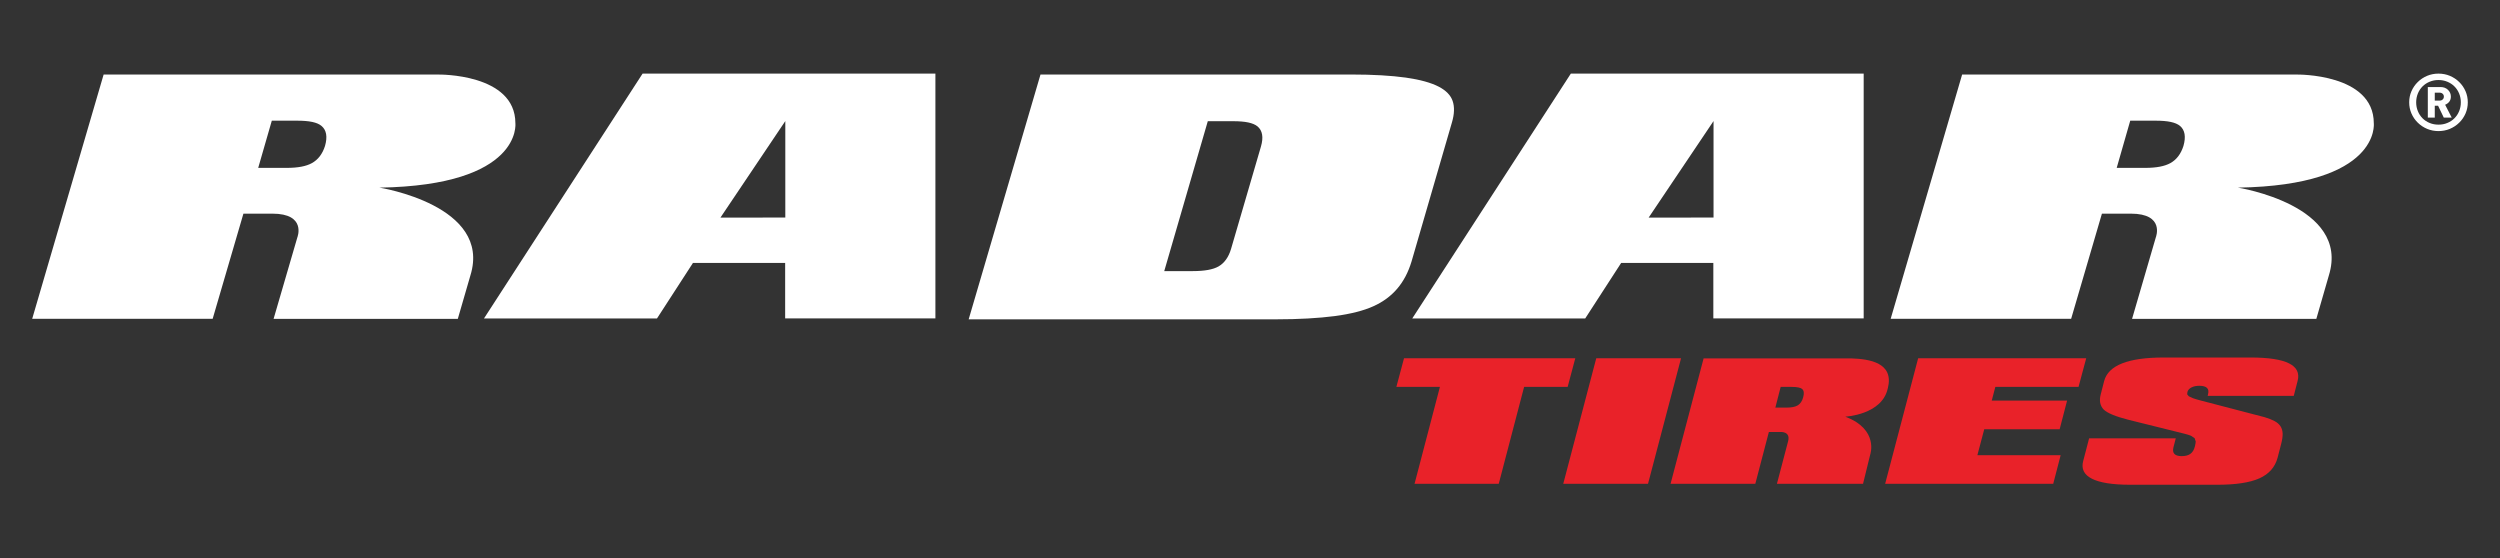 <?xml version="1.0" encoding="utf-8"?>
<!-- Generator: Adobe Illustrator 16.0.0, SVG Export Plug-In . SVG Version: 6.00 Build 0)  -->
<!DOCTYPE svg PUBLIC "-//W3C//DTD SVG 1.1//EN" "http://www.w3.org/Graphics/SVG/1.1/DTD/svg11.dtd">
<svg version="1.1" id="Layer_1" xmlns="http://www.w3.org/2000/svg" xmlns:xlink="http://www.w3.org/1999/xlink" x="0px" y="0px"
	 width="225.001px" height="50.25px" viewBox="0 0 225.001 50.25" enable-background="new 0 0 225.001 50.25" xml:space="preserve">
<rect x="0" y="0" width="225.001" height="50.25" fill="#333333" stroke="none"/>
<g>
	<path fill="#FFFFFF" d="M221.9,8.211c-0.139-0.315-0.326-0.591-0.57-0.828c-0.24-0.238-0.523-0.425-0.844-0.56
		c-0.32-0.132-0.664-0.198-1.021-0.198c-0.359,0-0.699,0.066-1.02,0.198c-0.32,0.135-0.604,0.321-0.844,0.56
		c-0.244,0.237-0.432,0.513-0.57,0.828c-0.137,0.314-0.203,0.648-0.203,1.001c0,0.352,0.066,0.685,0.203,1
		c0.139,0.315,0.326,0.591,0.57,0.828c0.24,0.238,0.523,0.424,0.844,0.56c0.32,0.132,0.66,0.198,1.02,0.198
		c0.357,0,0.701-0.066,1.021-0.198c0.32-0.136,0.604-0.321,0.844-0.56c0.244-0.237,0.432-0.513,0.57-0.828
		c0.135-0.315,0.203-0.648,0.203-1C222.104,8.859,222.035,8.525,221.9,8.211 M221.324,10.004c-0.102,0.25-0.244,0.462-0.428,0.645
		c-0.18,0.182-0.395,0.32-0.643,0.42c-0.242,0.102-0.508,0.149-0.789,0.149c-0.279,0-0.545-0.048-0.789-0.149
		c-0.246-0.1-0.459-0.238-0.643-0.42c-0.18-0.183-0.324-0.395-0.424-0.645c-0.102-0.247-0.152-0.511-0.152-0.792
		s0.051-0.547,0.152-0.793c0.1-0.248,0.244-0.463,0.424-0.644c0.184-0.181,0.396-0.322,0.643-0.422
		c0.244-0.101,0.51-0.151,0.789-0.151c0.281,0,0.547,0.051,0.789,0.151c0.248,0.1,0.463,0.241,0.643,0.422
		c0.184,0.181,0.326,0.396,0.428,0.644c0.102,0.246,0.152,0.512,0.152,0.793S221.426,9.757,221.324,10.004"/>
	<path fill="#FFFFFF" d="M220.063,9.426c0.15-0.057,0.275-0.149,0.373-0.274c0.096-0.128,0.143-0.278,0.143-0.455
		c0-0.237-0.084-0.44-0.258-0.611c-0.172-0.168-0.398-0.253-0.674-0.253h-1.143v2.751h0.627V9.519h0.299l0.51,1.064h0.715
		L220.063,9.426z M219.844,8.949c-0.07,0.07-0.164,0.105-0.277,0.105h-0.436V8.34h0.436c0.113,0,0.207,0.034,0.277,0.104
		c0.074,0.069,0.105,0.154,0.105,0.253S219.918,8.881,219.844,8.949"/>
	<polygon fill="#E92229" points="129.594,34.817 125.674,34.817 126.363,32.242 141.777,32.242 141.09,34.817 137.172,34.817 
		134.887,43.544 127.309,43.544 	"/>
	<polygon fill="#E92229" points="143.664,32.243 151.295,32.243 148.322,43.543 140.693,43.543 	"/>
	<polygon fill="#E92229" points="172.635,32.243 187.76,32.243 187.07,34.818 179.582,34.818 179.256,36.057 186.039,36.057 
		185.369,38.632 178.582,38.632 177.965,40.969 185.459,40.969 184.791,43.543 169.664,43.543 	"/>
	<path fill="#E92229" d="M188.27,43.084c-0.709-0.361-0.969-0.889-0.783-1.587l0.533-2.044h7.799l-0.205,0.794
		c-0.139,0.535,0.109,0.805,0.736,0.805c0.33,0,0.598-0.066,0.781-0.202c0.191-0.135,0.332-0.356,0.41-0.674
		c0.043-0.178,0.068-0.321,0.074-0.438l-0.098-0.301l-0.332-0.221c-0.156-0.063-0.371-0.128-0.645-0.197l-4.969-1.235
		c-1.141-0.29-1.889-0.594-2.234-0.92c-0.33-0.341-0.42-0.797-0.273-1.363l0.311-1.211c0.375-1.411,2.158-2.113,5.344-2.113h7.854
		c3.186,0,4.588,0.702,4.211,2.113l-0.344,1.336h-7.748l0.031-0.137c0.139-0.513-0.125-0.767-0.789-0.767
		c-0.275,0-0.51,0.051-0.705,0.149c-0.195,0.104-0.314,0.239-0.361,0.407l-0.02,0.215l0.145,0.173l0.381,0.176
		c0.168,0.06,0.391,0.127,0.682,0.202l5.756,1.502c0.352,0.103,0.65,0.22,0.893,0.349s0.424,0.288,0.541,0.471
		c0.121,0.187,0.184,0.41,0.193,0.67c0.002,0.259-0.041,0.565-0.133,0.916l-0.326,1.255c-0.23,0.844-0.771,1.456-1.633,1.844
		c-0.857,0.383-2.117,0.577-3.779,0.577h-7.855C190.121,43.627,188.973,43.443,188.27,43.084"/>
	<path fill="#FFFFFF" d="M46.385,11.095c0-4.499-6.928-4.385-6.928-4.385H9.326L2.898,28.69h16.242l2.768-9.462h2.602
		c3.104,0,2.252,2.136,2.252,2.136l-2.139,7.334h16.58l1.133-3.907c1.959-6.317-8.184-7.904-8.184-7.904
		C47.029,16.682,46.385,11.095,46.385,11.095 M29.25,13.138c-0.227,0.716-0.619,1.231-1.174,1.539
		c-0.52,0.29-1.268,0.432-2.27,0.432h-2.568l1.225-4.248h2.277c1.109,0,1.805,0.149,2.188,0.466
		C29.383,11.702,29.488,12.309,29.25,13.138"/>
	<path fill="#FFFFFF" d="M213.643,11.095c0-4.499-6.924-4.385-6.924-4.385h-30.127l-6.43,21.98h16.242l2.77-9.462h2.6
		c3.104,0,2.25,2.136,2.25,2.136l-2.137,7.334h16.584l1.127-3.907c1.957-6.317-8.182-7.904-8.182-7.904
		C214.289,16.682,213.643,11.095,213.643,11.095 M196.51,13.138c-0.227,0.716-0.617,1.231-1.17,1.539
		c-0.523,0.29-1.27,0.432-2.268,0.432h-2.568l1.219-4.248h2.285c1.104,0,1.797,0.149,2.188,0.466
		C196.645,11.702,196.748,12.309,196.51,13.138"/>
	<path fill="#FFFFFF" d="M57.834,6.623L43.557,28.664h15.57l3.238-4.998h8.299v4.991h13.523V6.623H57.834z M70.678,19.578
		l-5.84,0.009l5.84-8.691V19.578z"/>
	<path fill="#FFFFFF" d="M141.377,6.623l-14.275,22.041h15.566l3.236-4.998h8.297v4.991h13.531V6.623H141.377z M154.219,19.578
		l-5.842,0.009l5.842-8.691V19.578z"/>
	<path fill="#FFFFFF" d="M130.736,9.082c-0.18-0.515-0.586-0.93-1.227-1.27c-0.699-0.367-1.707-0.646-2.98-0.827
		c-1.314-0.183-2.967-0.279-4.914-0.279H93.645L87.18,28.739h27.684c2.027,0,3.797-0.101,5.266-0.291
		c1.439-0.192,2.607-0.491,3.473-0.885c1.73-0.776,2.854-2.097,3.436-4.029l3.631-12.498C130.9,10.271,130.92,9.614,130.736,9.082
		 M113.486,13.188l-2.691,9.214c-0.219,0.744-0.602,1.277-1.129,1.578c-0.496,0.28-1.254,0.419-2.314,0.419h-2.57l3.92-13.491h2.283
		c1.102,0,1.799,0.149,2.188,0.465C113.625,11.749,113.727,12.357,113.486,13.188"/>
	<path fill="#E92229" d="M166.588,32.254h-13.262l-2.975,11.29h7.627l1.221-4.664h1.01c0,0,0.951-0.092,0.727,0.809l-1.012,3.855
		h7.75l0.641-2.609c0,0,0.826-2.276-2.238-3.434c0,0,3.309-0.168,3.82-2.533l0.012-0.037
		C170.467,32.665,168.316,32.31,166.588,32.254 M162.285,35.761c-0.09,0.335-0.25,0.573-0.477,0.716
		c-0.229,0.142-0.576,0.209-1.047,0.209h-0.979l0.479-1.865h0.982c0.496,0,0.816,0.064,0.963,0.2
		C162.354,35.158,162.385,35.404,162.285,35.761"/>
</g>
</svg>

